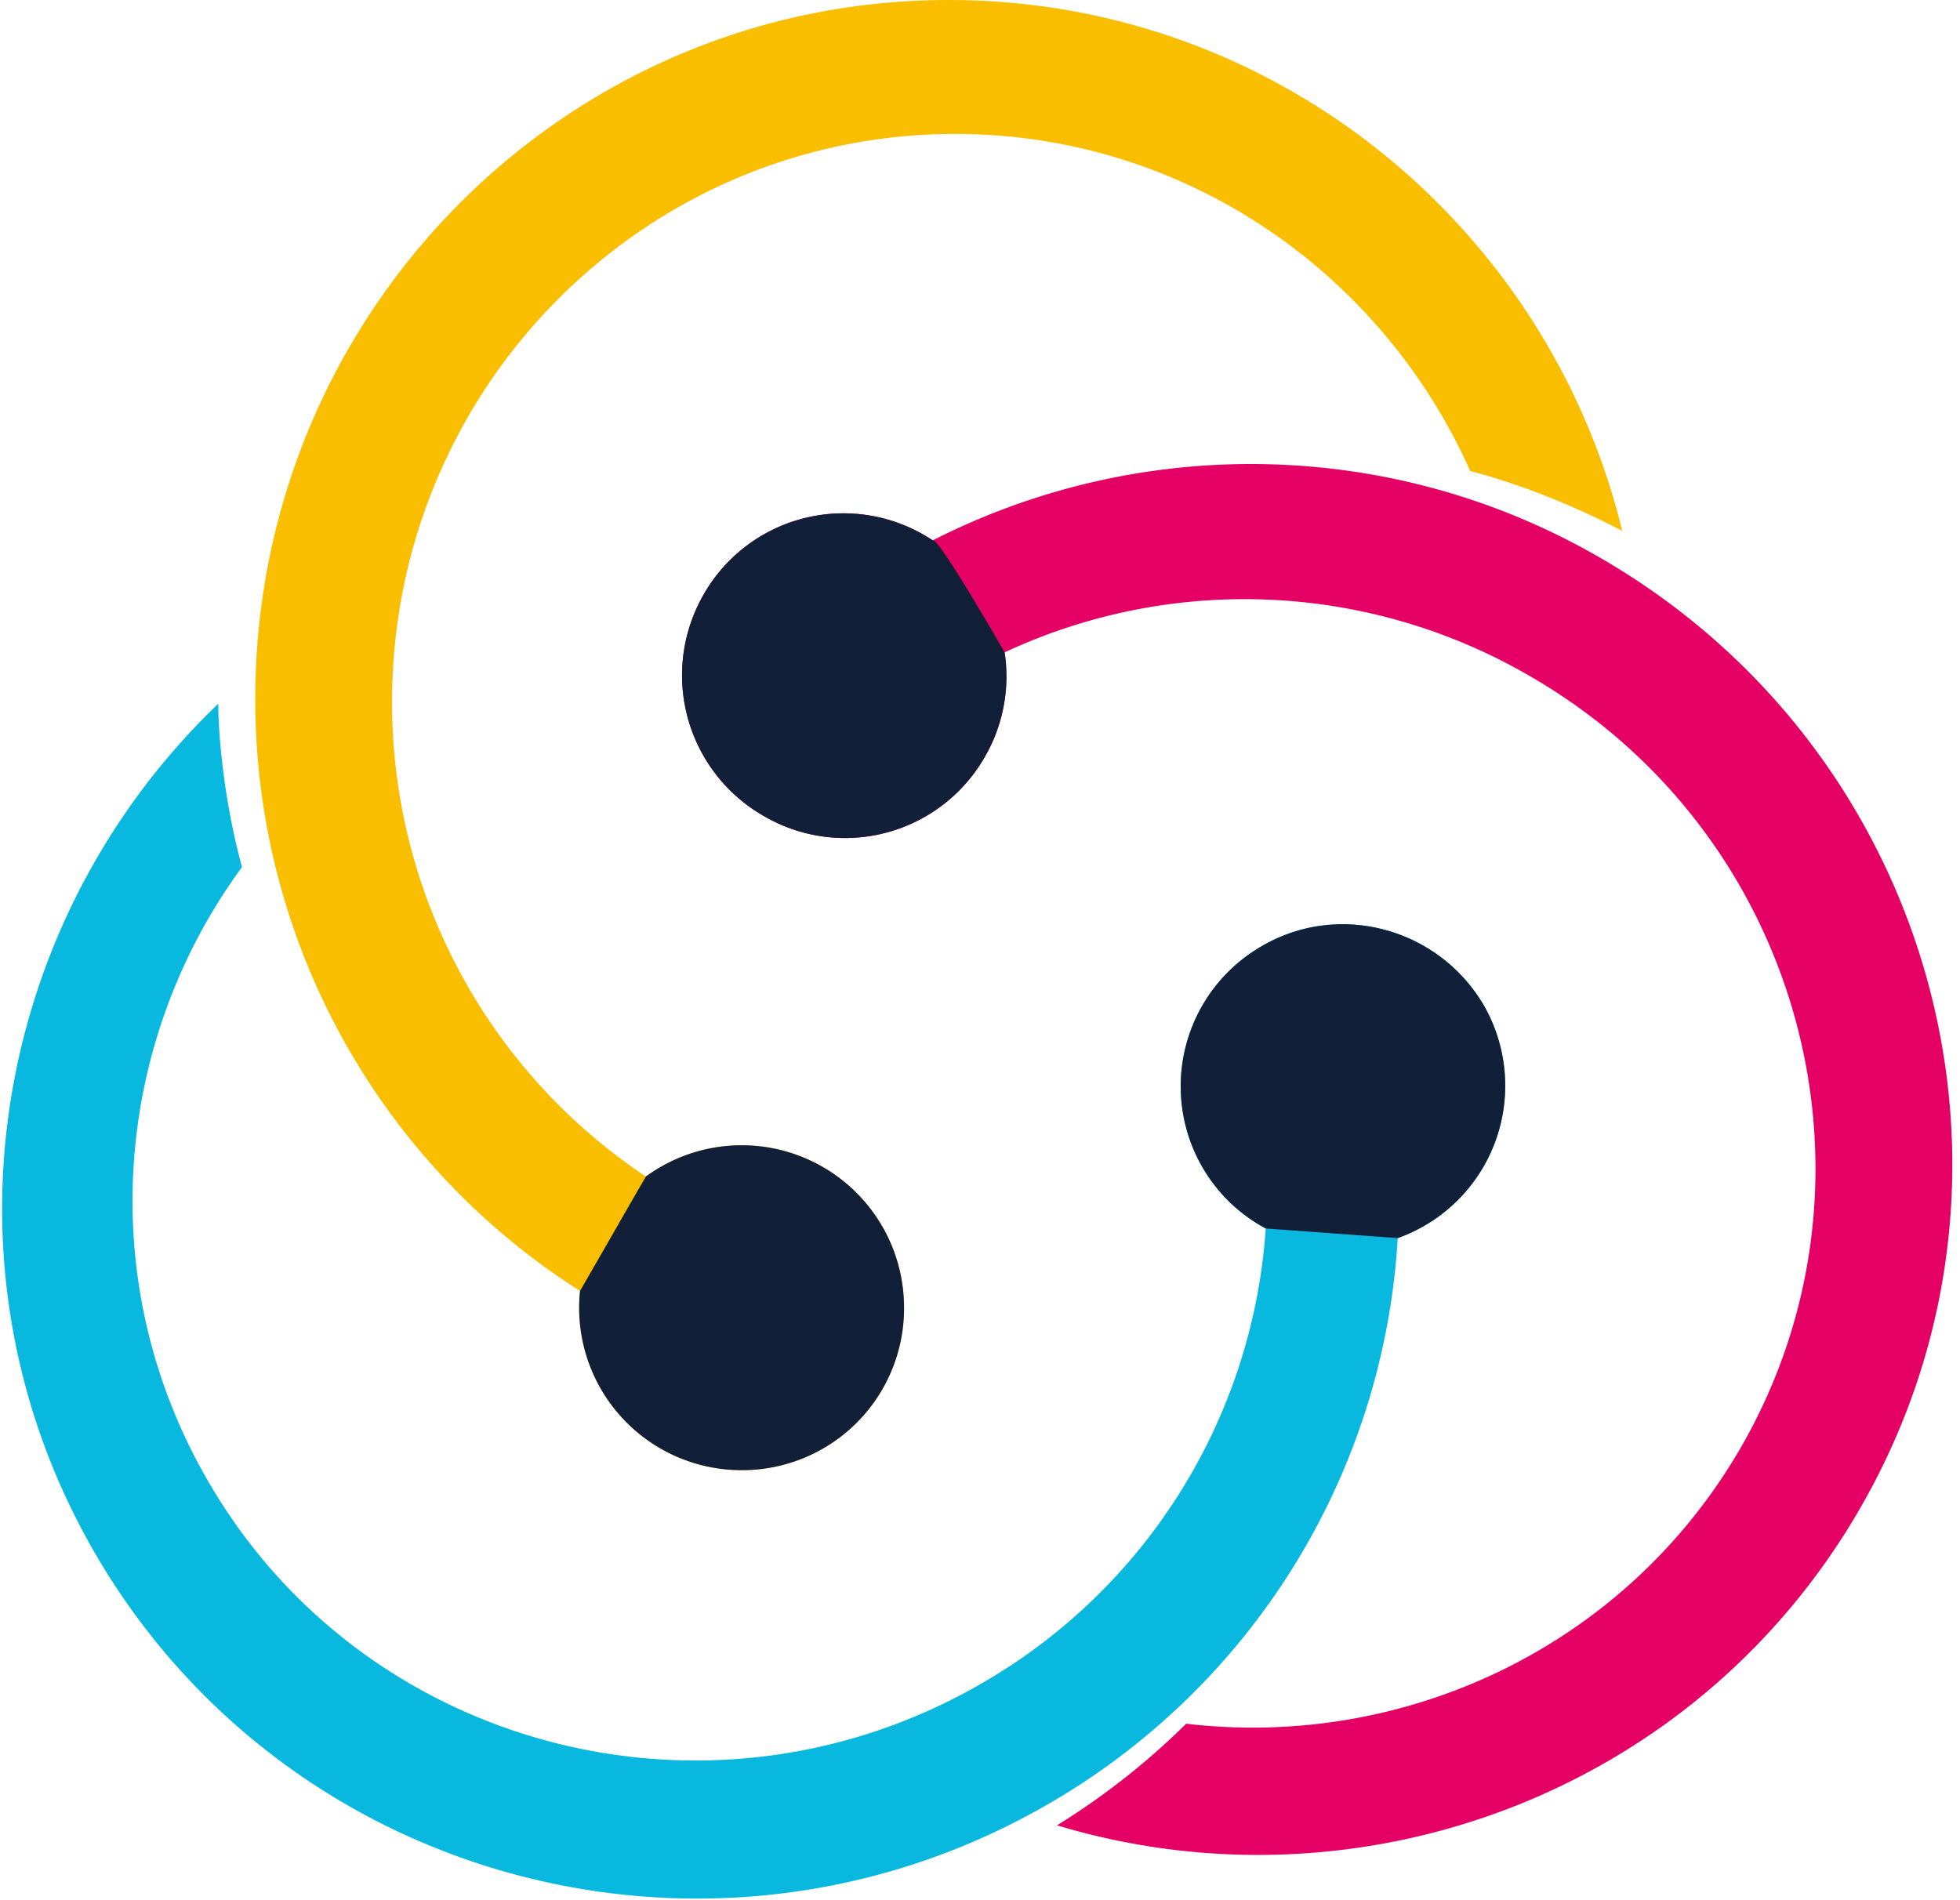 <svg width="66" height="64" viewBox="0 0 66 64" xmlns="http://www.w3.org/2000/svg"><g fill="none"><path d="M47.067 41.7a23.608 23.608 0 01-11.794 19.077c-11.26 6.492-25.622 2.686-32.083-8.479-5.5-9.5-3.487-21.271 4.16-28.596 0 .929.158 3.136.798 5.502-4.318 5.885-5.022 13.978-1.151 20.664 5.214 9.051 16.889 12.123 26.036 6.844a19.184 19.184 0 009.589-15.336 5.415 5.415 0 01-2.134-2.065 5.448 5.448 0 012.015-7.453c2.59-1.502 5.916-.607 7.452 1.984a5.448 5.448 0 01-2.888 7.858z" fill="#08B8DE"/><path d="M42.622 41.376a5.415 5.415 0 01-2.134-2.065 5.448 5.448 0 012.015-7.453c2.59-1.502 5.916-.607 7.452 1.984a5.448 5.448 0 01-2.888 7.858l-4.445-.324z" fill="#121F38"/><path d="M31.408 18.2c7.086-3.608 15.581-3.431 22.513.609 11.26 6.524 15.163 20.855 8.7 32.018-5.533 9.564-16.824 13.722-27.028 10.652a24.525 24.525 0 004.35-3.423c7.325.865 14.779-2.56 18.68-9.308 5.214-9.053 2.049-20.696-7.1-25.973a19.108 19.108 0 00-17.694-.803 5.396 5.396 0 01-.668 3.522 5.419 5.419 0 01-7.452 1.984 5.457 5.457 0 01-2.015-7.455 5.419 5.419 0 017.714-1.823z" fill="#E40065"/><path d="M33.829 21.972a5.396 5.396 0 01-.668 3.522 5.419 5.419 0 01-7.452 1.984 5.457 5.457 0 01-2.015-7.455 5.419 5.419 0 017.714-1.823c.203-.103 2.42 3.772 2.42 3.772z" fill="#121F38"/><path d="M19.532 43.481A23.588 23.588 0 018.596 23.543C8.596 10.556 19.024 0 31.946 0c10.972 0 20.183 7.614 22.68 17.88-.8-.415-2.784-1.406-5.119-2.015C46.533 9.181 39.88 4.511 32.17 4.511c-10.491 0-18.968 8.571-18.968 19.129a19.175 19.175 0 008.548 15.986 5.467 5.467 0 018.692 4.42 5.448 5.448 0 01-5.468 5.47 5.467 5.467 0 01-5.442-6.037v.002z" fill="#F9BE00"/><path d="M21.75 39.626a5.467 5.467 0 018.692 4.42 5.448 5.448 0 01-5.468 5.47 5.467 5.467 0 01-5.442-6.037c2.218-3.853 1.257-2.196 2.218-3.853z" fill="#121F38"/></g></svg>